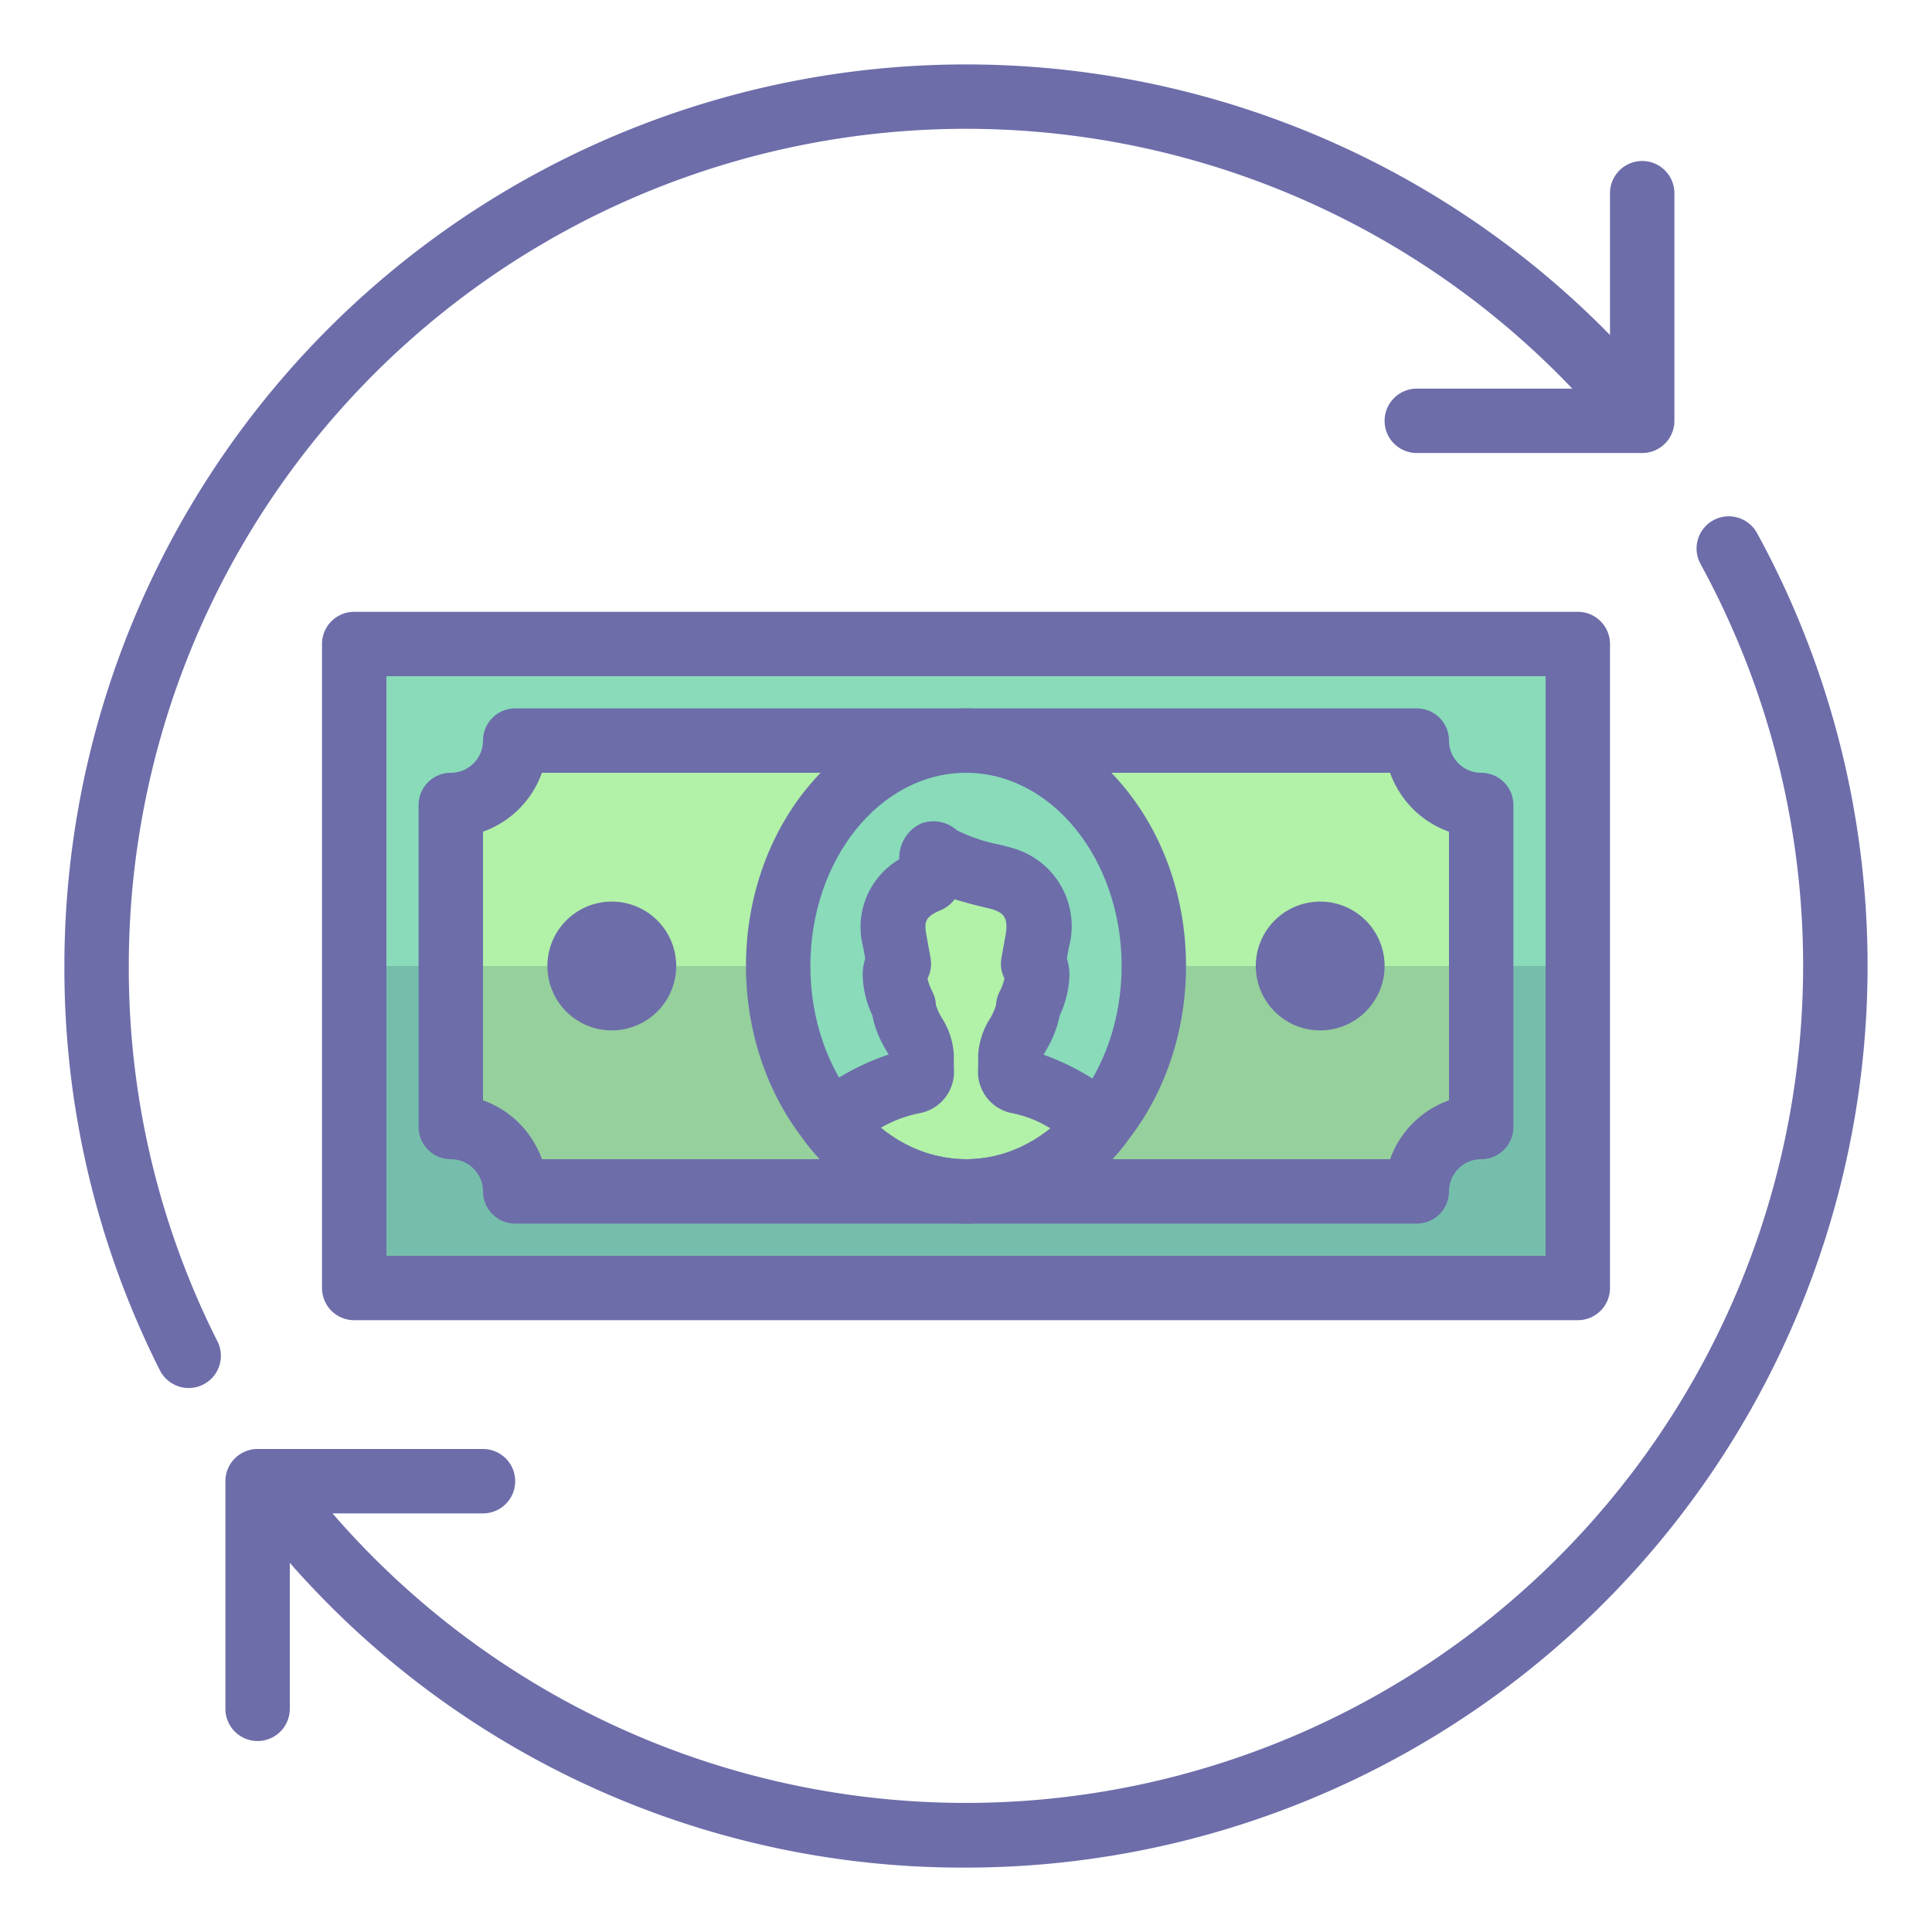 <?xml version="1.0" ?><svg data-name="Finance 2" height="60" id="Finance_2" viewBox="0 0 60 60" width="60" xmlns="http://www.w3.org/2000/svg"><title/><path d="M51,14.069H44a1,1,0,0,1,0-2h6V6a1,1,0,0,1,2,0v7.069A1,1,0,0,1,51,14.069Z" style="fill:#6d6daa"/><path d="M8,54.069a1,1,0,0,1-1-1V46a1,1,0,0,1,1-1h7a1,1,0,0,1,0,2H9v6.069A1,1,0,0,1,8,54.069Z" style="fill:#6d6daa"/><path d="M30,58A27.779,27.779,0,0,1,7.561,46.75 1.0 1,0,1,1,9.163,45.553,26.004,26.004,0,0,0,52.812,17.516a1,1,0,1,1,1.754-.962A28.009,28.009,0,0,1,30,58Z" style="fill:#6d6daa"/><path d="M5.86,43.106a1.001,1.001,0,0,1-.895-.551A27.716,27.716,0,0,1,2,30,28.001,28.001,0,0,1,51.608,12.192a1,1,0,1,1-1.543,1.272A26.001,26.001,0,0,0,4,30,25.729,25.729,0,0,0,6.753,41.657 1.0 1,0,0,1,5.86,43.106Z" style="fill:#6d6daa"/><rect height="20" style="fill:#89dbba" width="38" x="11" y="20"/><path d="M46,35a2,2,0,0,0-2,2H16a2,2,0,0,0-2-2V25a2,2,0,0,0,2-2H44a2,2,0,0,0,2,2Z" style="fill:#b1f1a8"/><rect height="10" style="fill:#2c4b75;opacity:0.2" width="38" x="11" y="30"/><path d="M44,38H16a1,1,0,0,1-1-1,1.001,1.001,0,0,0-1-1,1,1,0,0,1-1-1V25a1,1,0,0,1,1-1,1.001,1.001,0,0,0,1-1,1,1,0,0,1,1-1H44a1,1,0,0,1,1,1,1.001,1.001,0,0,0,1,1,1,1,0,0,1,1,1V35a1,1,0,0,1-1,1,1.001,1.001,0,0,0-1,1A1,1,0,0,1,44,38ZM16.829,36H43.171A3.015,3.015,0,0,1,45,34.171V25.829A3.015,3.015,0,0,1,43.171,24H16.829A3.015,3.015,0,0,1,15,25.829v8.343A3.015,3.015,0,0,1,16.829,36Z" style="fill:#6d6daa"/><ellipse cx="30" cy="30" rx="5.833" ry="7" style="fill:#89dbba"/><path d="M41,32a2,2,0,1,1,2-2A2.002,2.002,0,0,1,41,32Zm0-2h0Zm0,0h0Zm0,0h0Zm0-0h0Zm0,0h0Zm0-0h0Zm0,0h0Zm0,0h0Z" style="fill:#6d6daa"/><path d="M19,32a2,2,0,1,1,2-2A2.002,2.002,0,0,1,19,32Zm0-2h0Zm0,0h0Zm0,0h0Zm0-0h0Zm0,0h0Zm0-0h0Zm0,0h0Zm0,0h0Z" style="fill:#6d6daa"/><path d="M34.158,34.908a5.988,5.988,0,0,0-2.523-1.317.303.303,0,0,1-.263-.307c.007-.165.007-.34.006-.522,0-.418.527-.921.556-1.507a2.278,2.278,0,0,0,.276-.959.479.479,0,0,0-.124-.367c.043-.218.08-.449.124-.687a1.538,1.538,0,0,0-1.05-1.943,6.438,6.438,0,0,1-2.126-.779c-.178-.164-.056.761-.217.83a1.521,1.521,0,0,0-1.026,1.893c.045.238.082.469.124.687a.479.479,0,0,0-.124.367,2.278,2.278,0,0,0,.276.959c.029.587.556,1.06.556,1.507-.001.182-.001.357.006.522a.303.303,0,0,1-.263.307,6.103,6.103,0,0,0-2.558,1.275A5.321,5.321,0,0,0,30,37,5.213,5.213,0,0,0,34.158,34.908Z" style="fill:#b1f1a8"/><path d="M49,41H11a1,1,0,0,1-1-1V20a1,1,0,0,1,1-1H49a1,1,0,0,1,1,1V40A1,1,0,0,1,49,41ZM12,39H48V21H12Z" style="fill:#6d6daa"/><path d="M30,38c-3.768,0-6.833-3.589-6.833-8S26.232,22,30,22s6.833,3.589,6.833,8S33.768,38,30,38Zm0-14c-2.665,0-4.833,2.691-4.833,6S27.335,36,30,36s4.833-2.691,4.833-6S32.665,24,30,24Z" style="fill:#6d6daa"/><path d="M30,38a6.35,6.35,0,0,1-4.995-2.538.999.999,0,0,1,.166-1.368,7.648,7.648,0,0,1,2.429-1.346,1.684,1.684,0,0,1-.104-.174,3.194,3.194,0,0,1-.404-1.041,3.11,3.11,0,0,1-.301-1.239,1.659,1.659,0,0,1,.08-.523l-.062-.345a2.445,2.445,0,0,1,1.119-2.741,1.172,1.172,0,0,1,.682-1.111,1.091,1.091,0,0,1,1.103.209,5.138,5.138,0,0,0,1.324.447c.196.048.354.088.445.119a2.518,2.518,0,0,1,1.712,3.076l-.062.346a1.659,1.659,0,0,1,.08.523,3.112,3.112,0,0,1-.301,1.239A3.323,3.323,0,0,1,32.5,32.593c-.031.057-.062.11-.089.163a7.597,7.597,0,0,1,2.384,1.381 1.0 1,0,0,1,.167,1.368A6.209,6.209,0,0,1,30,38Zm-2.658-2.969A4.27,4.27,0,0,0,30,36a4.199,4.199,0,0,0,2.643-.944,3.588,3.588,0,0,0-1.175-.479,1.306,1.306,0,0,1-1.095-1.337c.007-.149.006-.307.005-.472a2.346,2.346,0,0,1,.362-1.125,1.743,1.743,0,0,0,.194-.437,1.009,1.009,0,0,1,.106-.402,1.758,1.758,0,0,0,.155-.416 1.0 1,0,0,1-.092-.652l.123-.68c.111-.591-.1-.713-.388-.811-.058-.019-.155-.041-.274-.069-.308-.075-.62-.154-.916-.25a1.028,1.028,0,0,1-.438.342c-.474.203-.519.351-.437.788l.123.68a1.0 1,0,0,1-.092.652,1.758,1.758,0,0,0,.155.416.996.996,0,0,1,.106.402,1.655,1.655,0,0,0,.185.407,2.351,2.351,0,0,1,.372,1.148c-.001.17-.001.328.005.478a1.307,1.307,0,0,1-1.096,1.337A3.969,3.969,0,0,0,27.342,35.031Zm.856-2.426-.002 0Zm3.603-0.0.002 0Zm-.408-1.954.001.001Zm-2.785,0-.001.001Zm-.186-4.221-.003.001Z" style="fill:#6d6daa"/></svg>